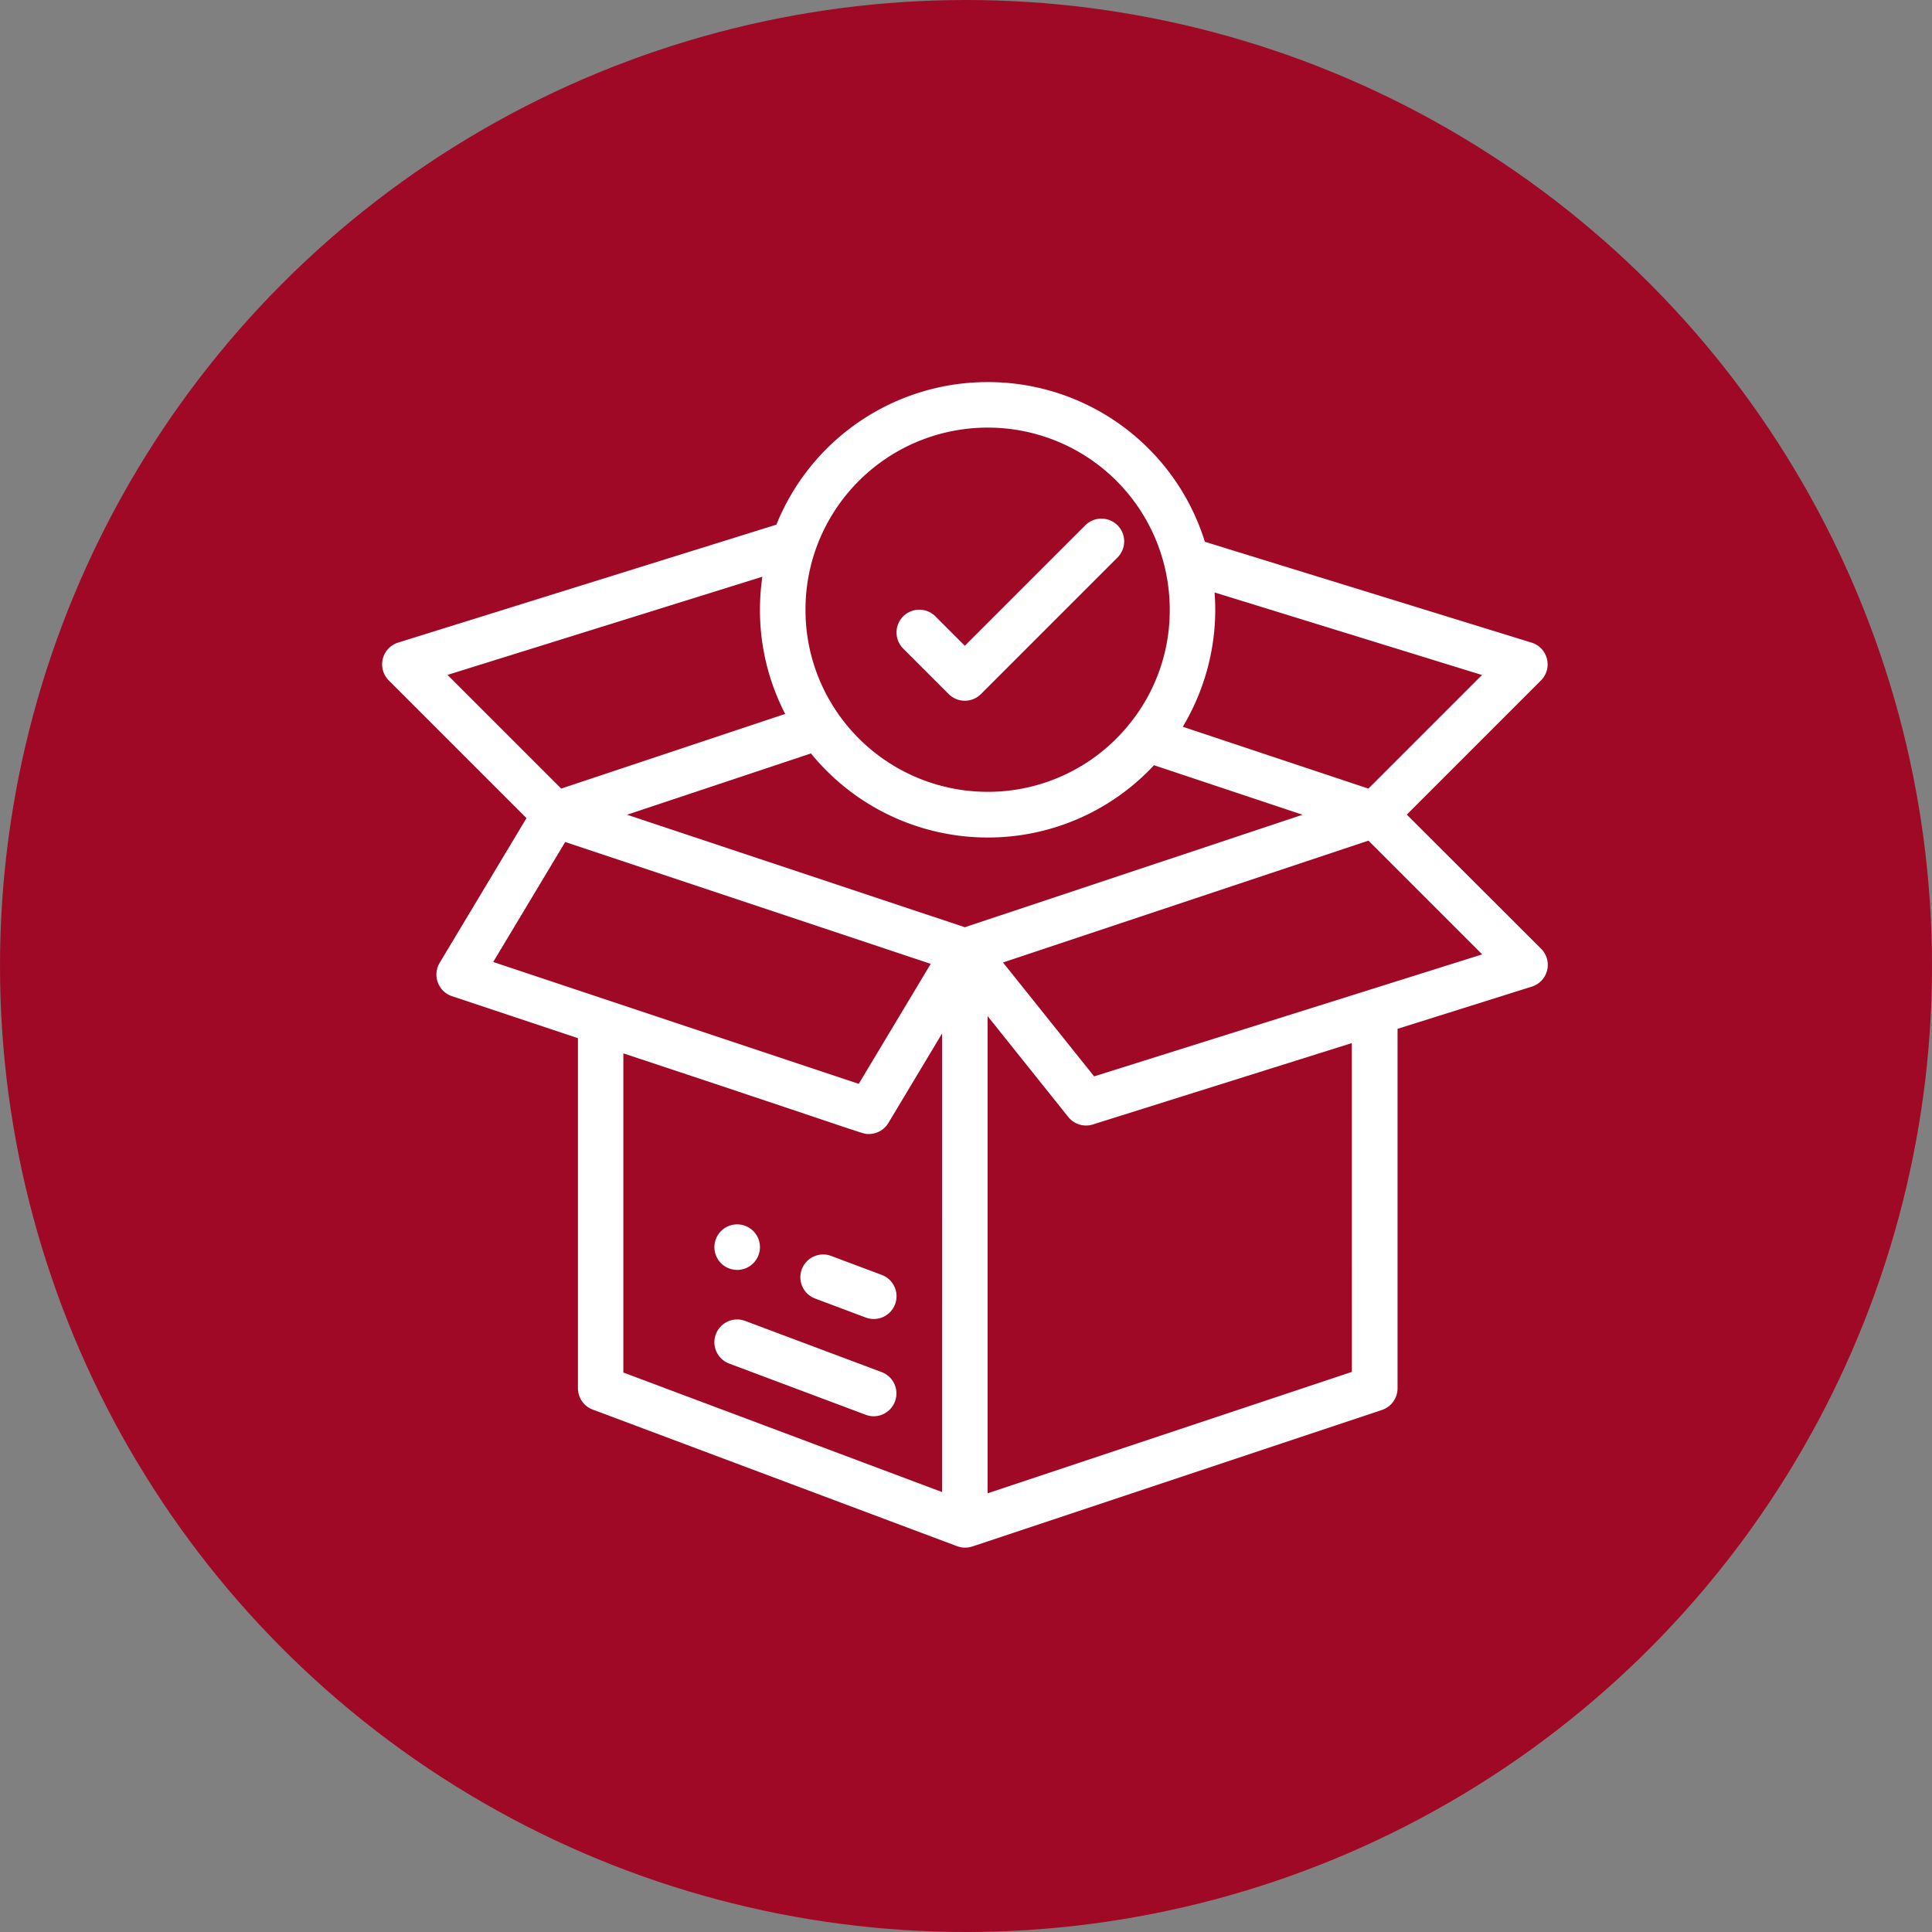 <svg xmlns="http://www.w3.org/2000/svg" width="91.026" height="91.026" viewBox="0 0 91.026 91.026">
  <rect x="0" y="0" width="91.026" height="91.026" fill="#808080" stroke="none"/>
  <g id="Grupo_57524" data-name="Grupo 57524" transform="translate(-285 -7947.5)">
    <g id="Grupo_57523" data-name="Grupo 57523">
      <g id="Grupo_57522" data-name="Grupo 57522">
        <g id="Grupo_57108" data-name="Grupo 57108" transform="translate(285 7947.5)">
          <circle id="Elipse_4484" data-name="Elipse 4484" cx="45.513" cy="45.513" r="45.513" transform="translate(0 0)" fill="#9f0925"/>
        </g>
      </g>
      <g id="Grupo_57119" data-name="Grupo 57119" transform="translate(499.757 10295.081)">
        <g id="Grupo_57110" data-name="Grupo 57110" transform="translate(-181.098 -2289.895)">
          <g id="Grupo_57109" data-name="Grupo 57109">
            <path id="Trazado_108372" data-name="Trazado 108372" d="M-49.685-1959.581a1.073,1.073,0,0,0-1.073,1.073,1.073,1.073,0,0,0,1.073,1.073,1.073,1.073,0,0,0,1.073-1.073A1.073,1.073,0,0,0-49.685-1959.581Z" transform="translate(50.758 1959.581)" fill="#fff"/>
          </g>
        </g>
        <g id="Grupo_57112" data-name="Grupo 57112" transform="translate(-196.757 -2329.581)">
          <g id="Grupo_57111" data-name="Grupo 57111">
            <path id="Trazado_108373" data-name="Trazado 108373" d="M-148.476-2309.2l6.321-6.321a1.072,1.072,0,0,0,.283-1.016,1.072,1.072,0,0,0-.725-.767l-15.392-4.751a10.7,10.7,0,0,0-10.238-7.524,10.729,10.729,0,0,0-9.95,6.717L-196-2317.305a1.073,1.073,0,0,0-.722.768,1.073,1.073,0,0,0,.283,1.015l6.487,6.487-4.091,6.819a1.072,1.072,0,0,0-.086.924,1.073,1.073,0,0,0,.667.646l5.934,1.978v16.5a1.073,1.073,0,0,0,.7,1c3.628,1.36,17.109,6.417,17.181,6.442a1.068,1.068,0,0,0,.686.01l.009,0,19.307-6.436a1.073,1.073,0,0,0,.733-1.018v-16.938l6.328-1.989a1.072,1.072,0,0,0,.72-.768,1.073,1.073,0,0,0-.283-1.014Zm-9.025-9.653c0-.272-.011-.544-.032-.815l12.6,3.89-5.352,5.352-8.745-2.914A10.756,10.756,0,0,0-157.5-2318.855Zm-18.842-2.792a8.584,8.584,0,0,1,8.117-5.789,8.563,8.563,0,0,1,8.325,6.492,8.629,8.629,0,0,1,.256,2.088,8.477,8.477,0,0,1-1.912,5.4,8.55,8.55,0,0,1-6.669,3.18,8.588,8.588,0,0,1-7.05-3.69,8.517,8.517,0,0,1-1.53-4.89A8.553,8.553,0,0,1-176.343-2321.647Zm-17.329,5.862,14.834-4.625a10.814,10.814,0,0,0-.114,1.555,10.662,10.662,0,0,0,1.189,4.909l-10.552,3.517Zm2.152,13.526,3.392-5.653,17.222,5.741-3.391,5.653Zm21.148,24.974-15.016-5.631v-15.038c11.815,3.917,11.238,3.8,11.567,3.8a1.073,1.073,0,0,0,.92-.521l2.53-4.217Zm1.073-26.612-15.915-5.3,8.666-2.888a10.733,10.733,0,0,0,8.321,3.961,10.679,10.679,0,0,0,7.84-3.406l7,2.334Zm18.234,20.951-17.161,5.72v-22.483l3.8,4.752a1.072,1.072,0,0,0,1.159.353l12.2-3.834Zm-12.143-13.924-4.293-5.366,17.218-5.74,5.359,5.359Z" transform="translate(196.757 2329.581)" fill="#fff"/>
          </g>
        </g>
        <g id="Grupo_57114" data-name="Grupo 57114" transform="translate(-177.048 -2288.478)">
          <g id="Grupo_57113" data-name="Grupo 57113" transform="translate(0 0)">
            <path id="Trazado_108374" data-name="Trazado 108374" d="M-9.165-1945.4l-2.385-.894a1.073,1.073,0,0,0-1.381.627,1.072,1.072,0,0,0,.628,1.381l2.385.895a1.073,1.073,0,0,0,1.381-.628A1.073,1.073,0,0,0-9.165-1945.4Z" transform="translate(13 1946.364)" fill="#fff"/>
          </g>
        </g>
        <g id="Grupo_57116" data-name="Grupo 57116" transform="translate(-181.098 -2285.414)">
          <g id="Grupo_57115" data-name="Grupo 57115" transform="translate(0 0)">
            <path id="Trazado_108375" data-name="Trazado 108375" d="M-42.877-1915.323l-6.436-2.413a1.073,1.073,0,0,0-1.381.628,1.072,1.072,0,0,0,.628,1.381l6.436,2.414a1.074,1.074,0,0,0,.376.069,1.073,1.073,0,0,0,1-.7A1.073,1.073,0,0,0-42.877-1915.323Z" transform="translate(50.762 1917.804)" fill="#fff"/>
          </g>
        </g>
        <g id="Grupo_57118" data-name="Grupo 57118" transform="translate(-172.517 -2323.146)">
          <g id="Grupo_57117" data-name="Grupo 57117" transform="translate(0 0)">
            <path id="Trazado_108376" data-name="Trazado 108376" d="M39.653-2269.268a1.073,1.073,0,0,0-1.517,0l-5.677,5.677-1.387-1.387a1.073,1.073,0,0,0-1.517,0,1.073,1.073,0,0,0,0,1.517l2.145,2.145a1.073,1.073,0,0,0,1.517,0l6.436-6.436A1.072,1.072,0,0,0,39.653-2269.268Z" transform="translate(-29.241 2269.582)" fill="#fff"/>
          </g>
        </g>
      </g>
    </g>
  </g>
</svg>
